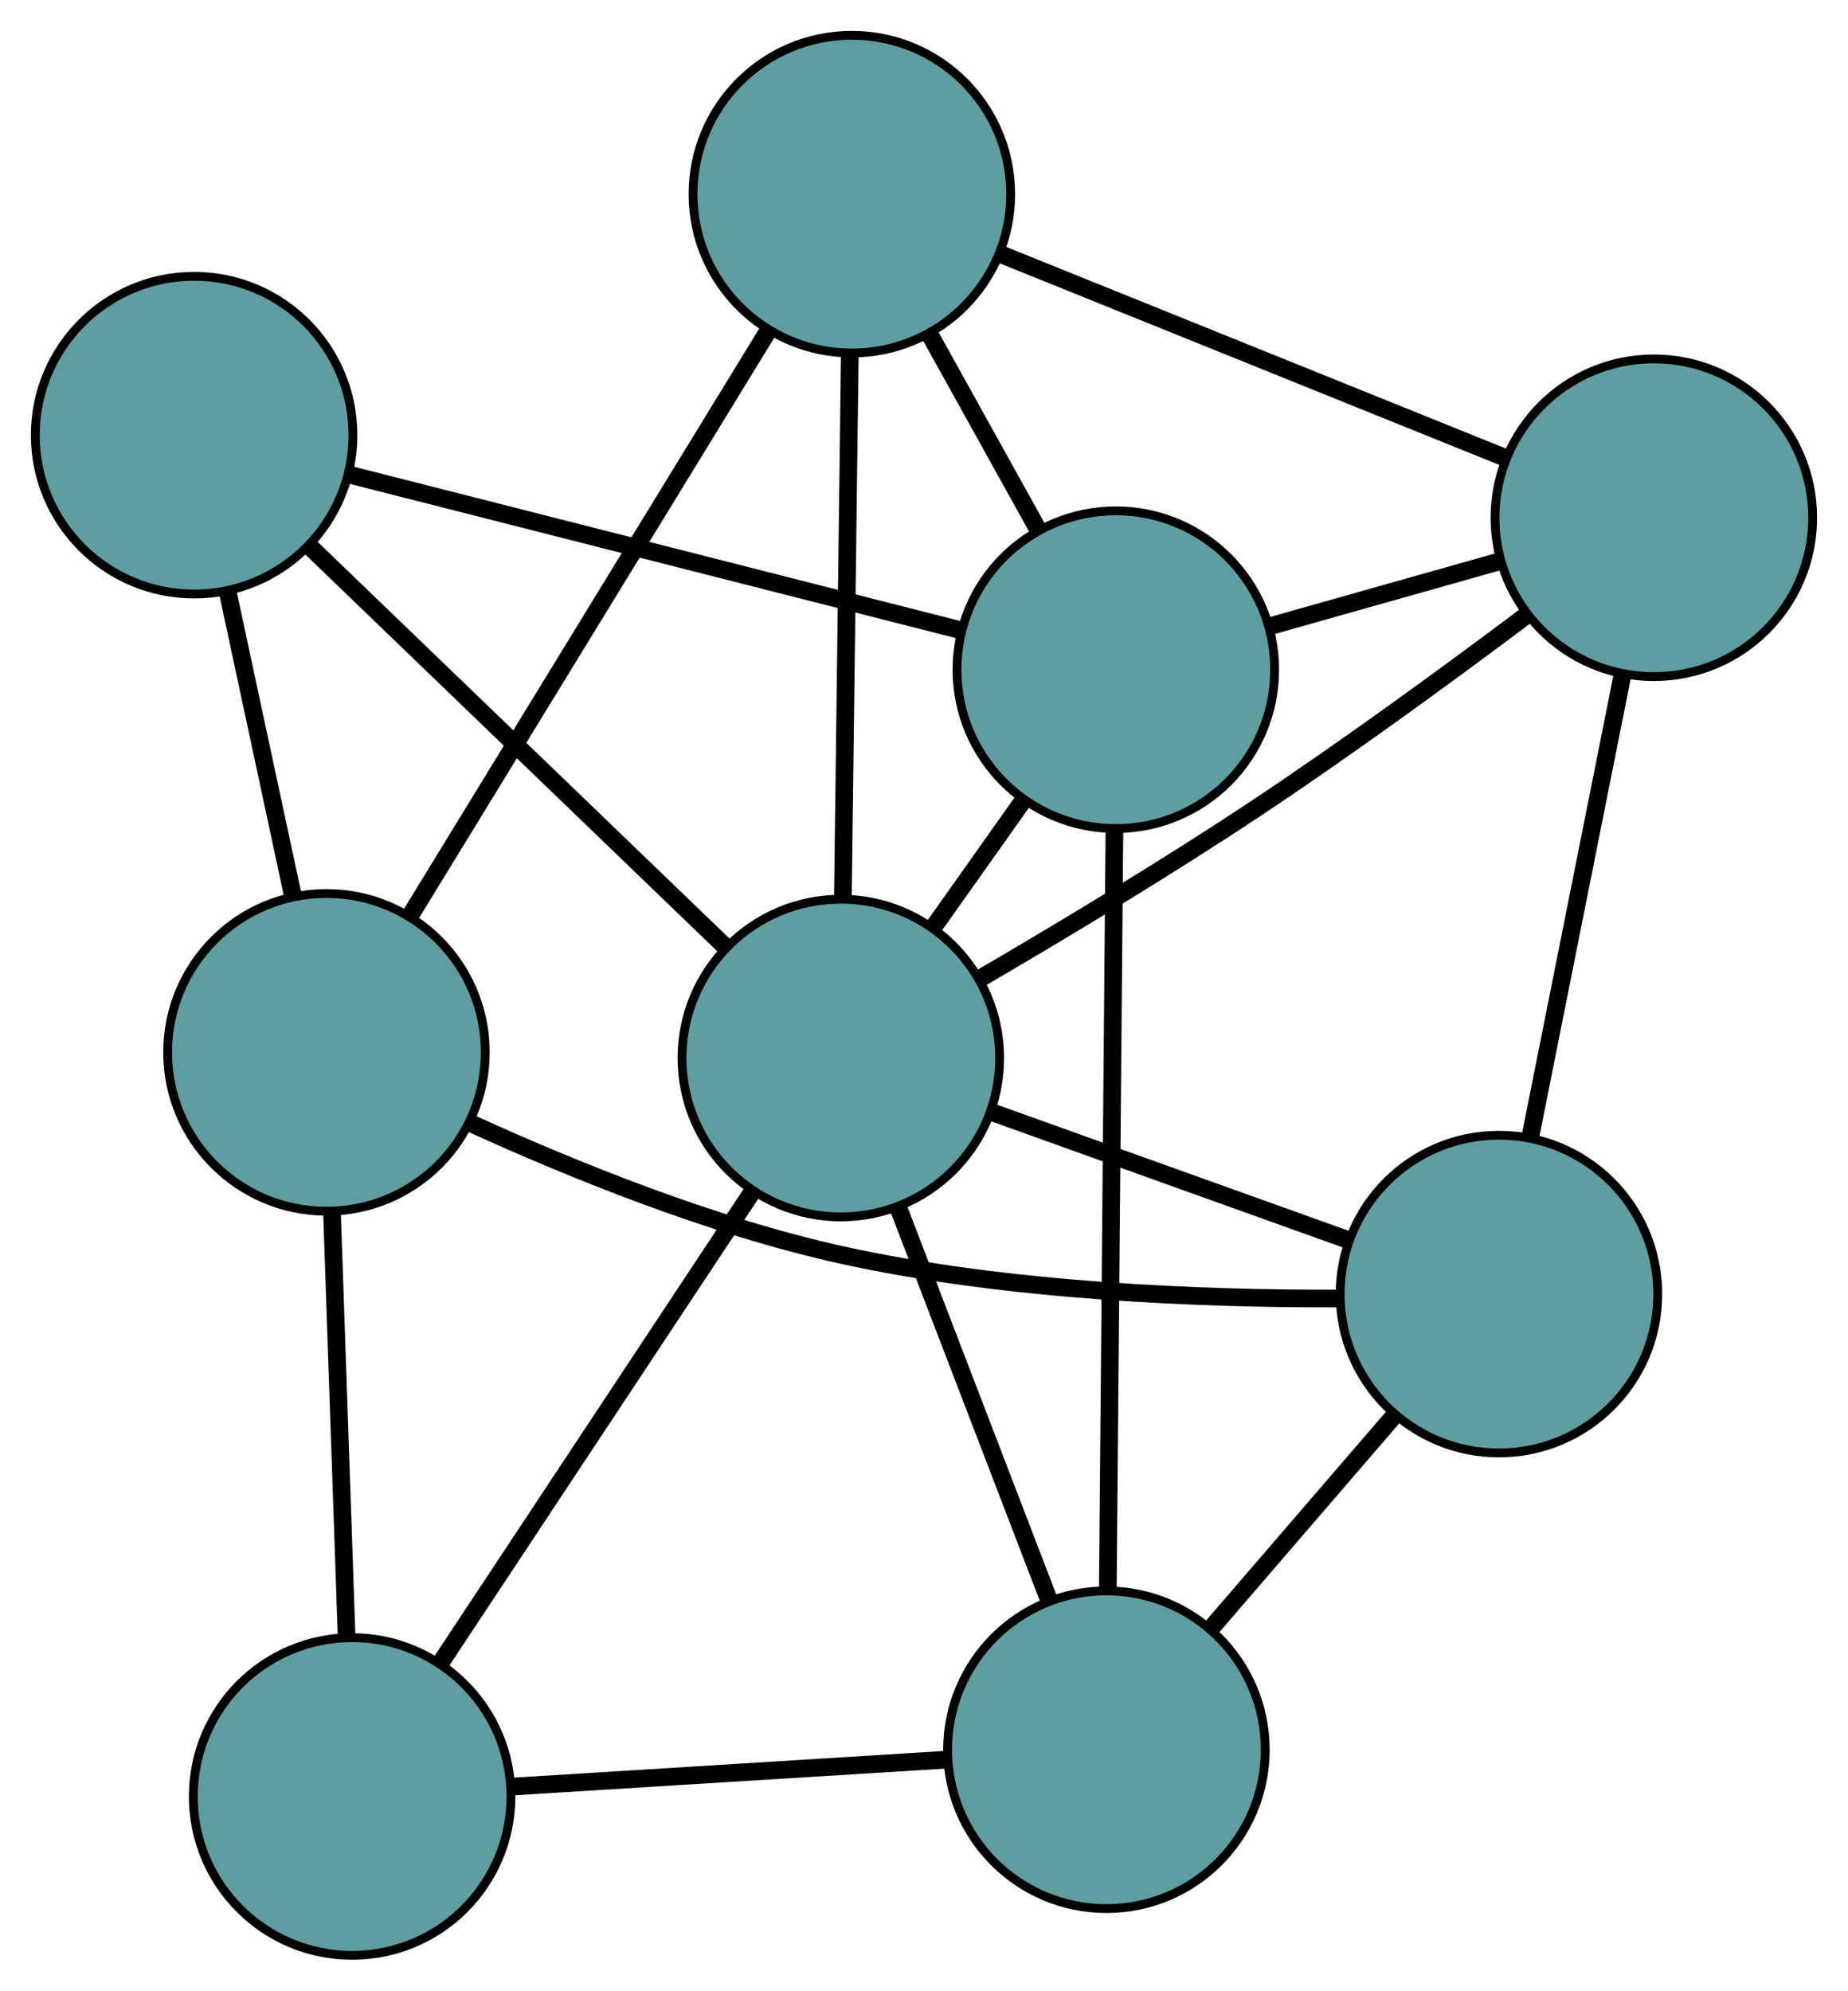 <?xml version="1.0" encoding="UTF-8" standalone="no"?>
<!DOCTYPE svg PUBLIC "-//W3C//DTD SVG 1.1//EN"
 "http://www.w3.org/Graphics/SVG/1.1/DTD/svg11.dtd">
<!-- Generated by graphviz version 2.36.0 (20140111.2315)
 -->
<!-- Title: G Pages: 1 -->
<svg width="100%" height="100%"
 viewBox="0.00 0.00 209.44 225.57" xmlns="http://www.w3.org/2000/svg" xmlns:xlink="http://www.w3.org/1999/xlink">
<g id="graph0" class="graph" transform="scale(1 1) rotate(0) translate(4 221.569)">
<title>G</title>
<!-- 0 -->
<g id="node1" class="node"><title>0</title>
<ellipse fill="cadetblue" stroke="black" cx="165.882" cy="-74.93" rx="18" ry="18"/>
</g>
<!-- 4 -->
<g id="node5" class="node"><title>4</title>
<ellipse fill="cadetblue" stroke="black" cx="183.436" cy="-162.9" rx="18" ry="18"/>
</g>
<!-- 0&#45;&#45;4 -->
<g id="edge1" class="edge"><title>0&#45;&#45;4</title>
<path fill="none" stroke="black" stroke-width="2" d="M169.434,-92.732C172.48,-107.994 176.845,-129.87 179.889,-145.124"/>
</g>
<!-- 5 -->
<g id="node6" class="node"><title>5</title>
<ellipse fill="cadetblue" stroke="black" cx="121.395" cy="-23.297" rx="18" ry="18"/>
</g>
<!-- 0&#45;&#45;5 -->
<g id="edge2" class="edge"><title>0&#45;&#45;5</title>
<path fill="none" stroke="black" stroke-width="2" d="M153.96,-61.093C147.577,-53.685 139.738,-44.586 133.35,-37.172"/>
</g>
<!-- 7 -->
<g id="node8" class="node"><title>7</title>
<ellipse fill="cadetblue" stroke="black" cx="32.999" cy="-102.322" rx="18" ry="18"/>
</g>
<!-- 0&#45;&#45;7 -->
<g id="edge3" class="edge"><title>0&#45;&#45;7</title>
<path fill="none" stroke="black" stroke-width="2" d="M147.605,-74.427C132.394,-74.385 110.259,-75.203 91.414,-79.358 76.728,-82.595 60.901,-89.015 49.43,-94.246"/>
</g>
<!-- 8 -->
<g id="node9" class="node"><title>8</title>
<ellipse fill="cadetblue" stroke="black" cx="91.295" cy="-101.677" rx="18" ry="18"/>
</g>
<!-- 0&#45;&#45;8 -->
<g id="edge4" class="edge"><title>0&#45;&#45;8</title>
<path fill="none" stroke="black" stroke-width="2" d="M148.583,-81.133C136.447,-85.486 120.301,-91.276 108.243,-95.6"/>
</g>
<!-- 1 -->
<g id="node2" class="node"><title>1</title>
<ellipse fill="cadetblue" stroke="black" cx="92.543" cy="-199.569" rx="18" ry="18"/>
</g>
<!-- 1&#45;&#45;4 -->
<g id="edge5" class="edge"><title>1&#45;&#45;4</title>
<path fill="none" stroke="black" stroke-width="2" d="M109.639,-192.672C125.992,-186.074 150.499,-176.188 166.723,-169.642"/>
</g>
<!-- 6 -->
<g id="node7" class="node"><title>6</title>
<ellipse fill="cadetblue" stroke="black" cx="122.461" cy="-145.682" rx="18" ry="18"/>
</g>
<!-- 1&#45;&#45;6 -->
<g id="edge6" class="edge"><title>1&#45;&#45;6</title>
<path fill="none" stroke="black" stroke-width="2" d="M101.358,-183.692C105.219,-176.738 109.74,-168.593 113.606,-161.631"/>
</g>
<!-- 1&#45;&#45;7 -->
<g id="edge7" class="edge"><title>1&#45;&#45;7</title>
<path fill="none" stroke="black" stroke-width="2" d="M82.976,-183.944C71.865,-165.797 53.643,-136.038 42.542,-117.907"/>
</g>
<!-- 1&#45;&#45;8 -->
<g id="edge8" class="edge"><title>1&#45;&#45;8</title>
<path fill="none" stroke="black" stroke-width="2" d="M92.308,-181.156C92.084,-163.544 91.747,-137.15 91.524,-119.677"/>
</g>
<!-- 2 -->
<g id="node3" class="node"><title>2</title>
<ellipse fill="cadetblue" stroke="black" cx="35.907" cy="-18" rx="18" ry="18"/>
</g>
<!-- 2&#45;&#45;5 -->
<g id="edge9" class="edge"><title>2&#45;&#45;5</title>
<path fill="none" stroke="black" stroke-width="2" d="M54.036,-19.123C68.544,-20.022 88.79,-21.277 103.291,-22.175"/>
</g>
<!-- 2&#45;&#45;7 -->
<g id="edge10" class="edge"><title>2&#45;&#45;7</title>
<path fill="none" stroke="black" stroke-width="2" d="M35.276,-36.297C34.788,-50.44 34.116,-69.926 33.629,-84.061"/>
</g>
<!-- 2&#45;&#45;8 -->
<g id="edge11" class="edge"><title>2&#45;&#45;8</title>
<path fill="none" stroke="black" stroke-width="2" d="M46.066,-33.348C56.059,-48.446 71.229,-71.363 81.2,-86.427"/>
</g>
<!-- 3 -->
<g id="node4" class="node"><title>3</title>
<ellipse fill="cadetblue" stroke="black" cx="18" cy="-172.259" rx="18" ry="18"/>
</g>
<!-- 3&#45;&#45;6 -->
<g id="edge12" class="edge"><title>3&#45;&#45;6</title>
<path fill="none" stroke="black" stroke-width="2" d="M35.72,-167.751C55.046,-162.834 85.781,-155.014 105.002,-150.124"/>
</g>
<!-- 3&#45;&#45;7 -->
<g id="edge13" class="edge"><title>3&#45;&#45;7</title>
<path fill="none" stroke="black" stroke-width="2" d="M21.785,-154.611C24.041,-144.09 26.898,-130.77 29.163,-120.207"/>
</g>
<!-- 3&#45;&#45;8 -->
<g id="edge14" class="edge"><title>3&#45;&#45;8</title>
<path fill="none" stroke="black" stroke-width="2" d="M31.104,-159.641C44.445,-146.793 65.005,-126.994 78.305,-114.187"/>
</g>
<!-- 4&#45;&#45;6 -->
<g id="edge15" class="edge"><title>4&#45;&#45;6</title>
<path fill="none" stroke="black" stroke-width="2" d="M165.799,-157.92C157.639,-155.616 147.976,-152.887 139.847,-150.591"/>
</g>
<!-- 4&#45;&#45;8 -->
<g id="edge16" class="edge"><title>4&#45;&#45;8</title>
<path fill="none" stroke="black" stroke-width="2" d="M169.017,-151.863C160.256,-145.285 148.767,-136.885 138.245,-129.901 128.103,-123.168 116.365,-116.113 107.163,-110.74"/>
</g>
<!-- 5&#45;&#45;6 -->
<g id="edge17" class="edge"><title>5&#45;&#45;6</title>
<path fill="none" stroke="black" stroke-width="2" d="M121.552,-41.355C121.754,-64.494 122.101,-104.375 122.303,-127.549"/>
</g>
<!-- 5&#45;&#45;8 -->
<g id="edge18" class="edge"><title>5&#45;&#45;8</title>
<path fill="none" stroke="black" stroke-width="2" d="M114.864,-40.304C109.815,-53.451 102.859,-71.564 97.814,-84.703"/>
</g>
<!-- 6&#45;&#45;8 -->
<g id="edge19" class="edge"><title>6&#45;&#45;8</title>
<path fill="none" stroke="black" stroke-width="2" d="M111.91,-130.784C108.66,-126.196 105.084,-121.147 101.835,-116.56"/>
</g>
</g>
</svg>

